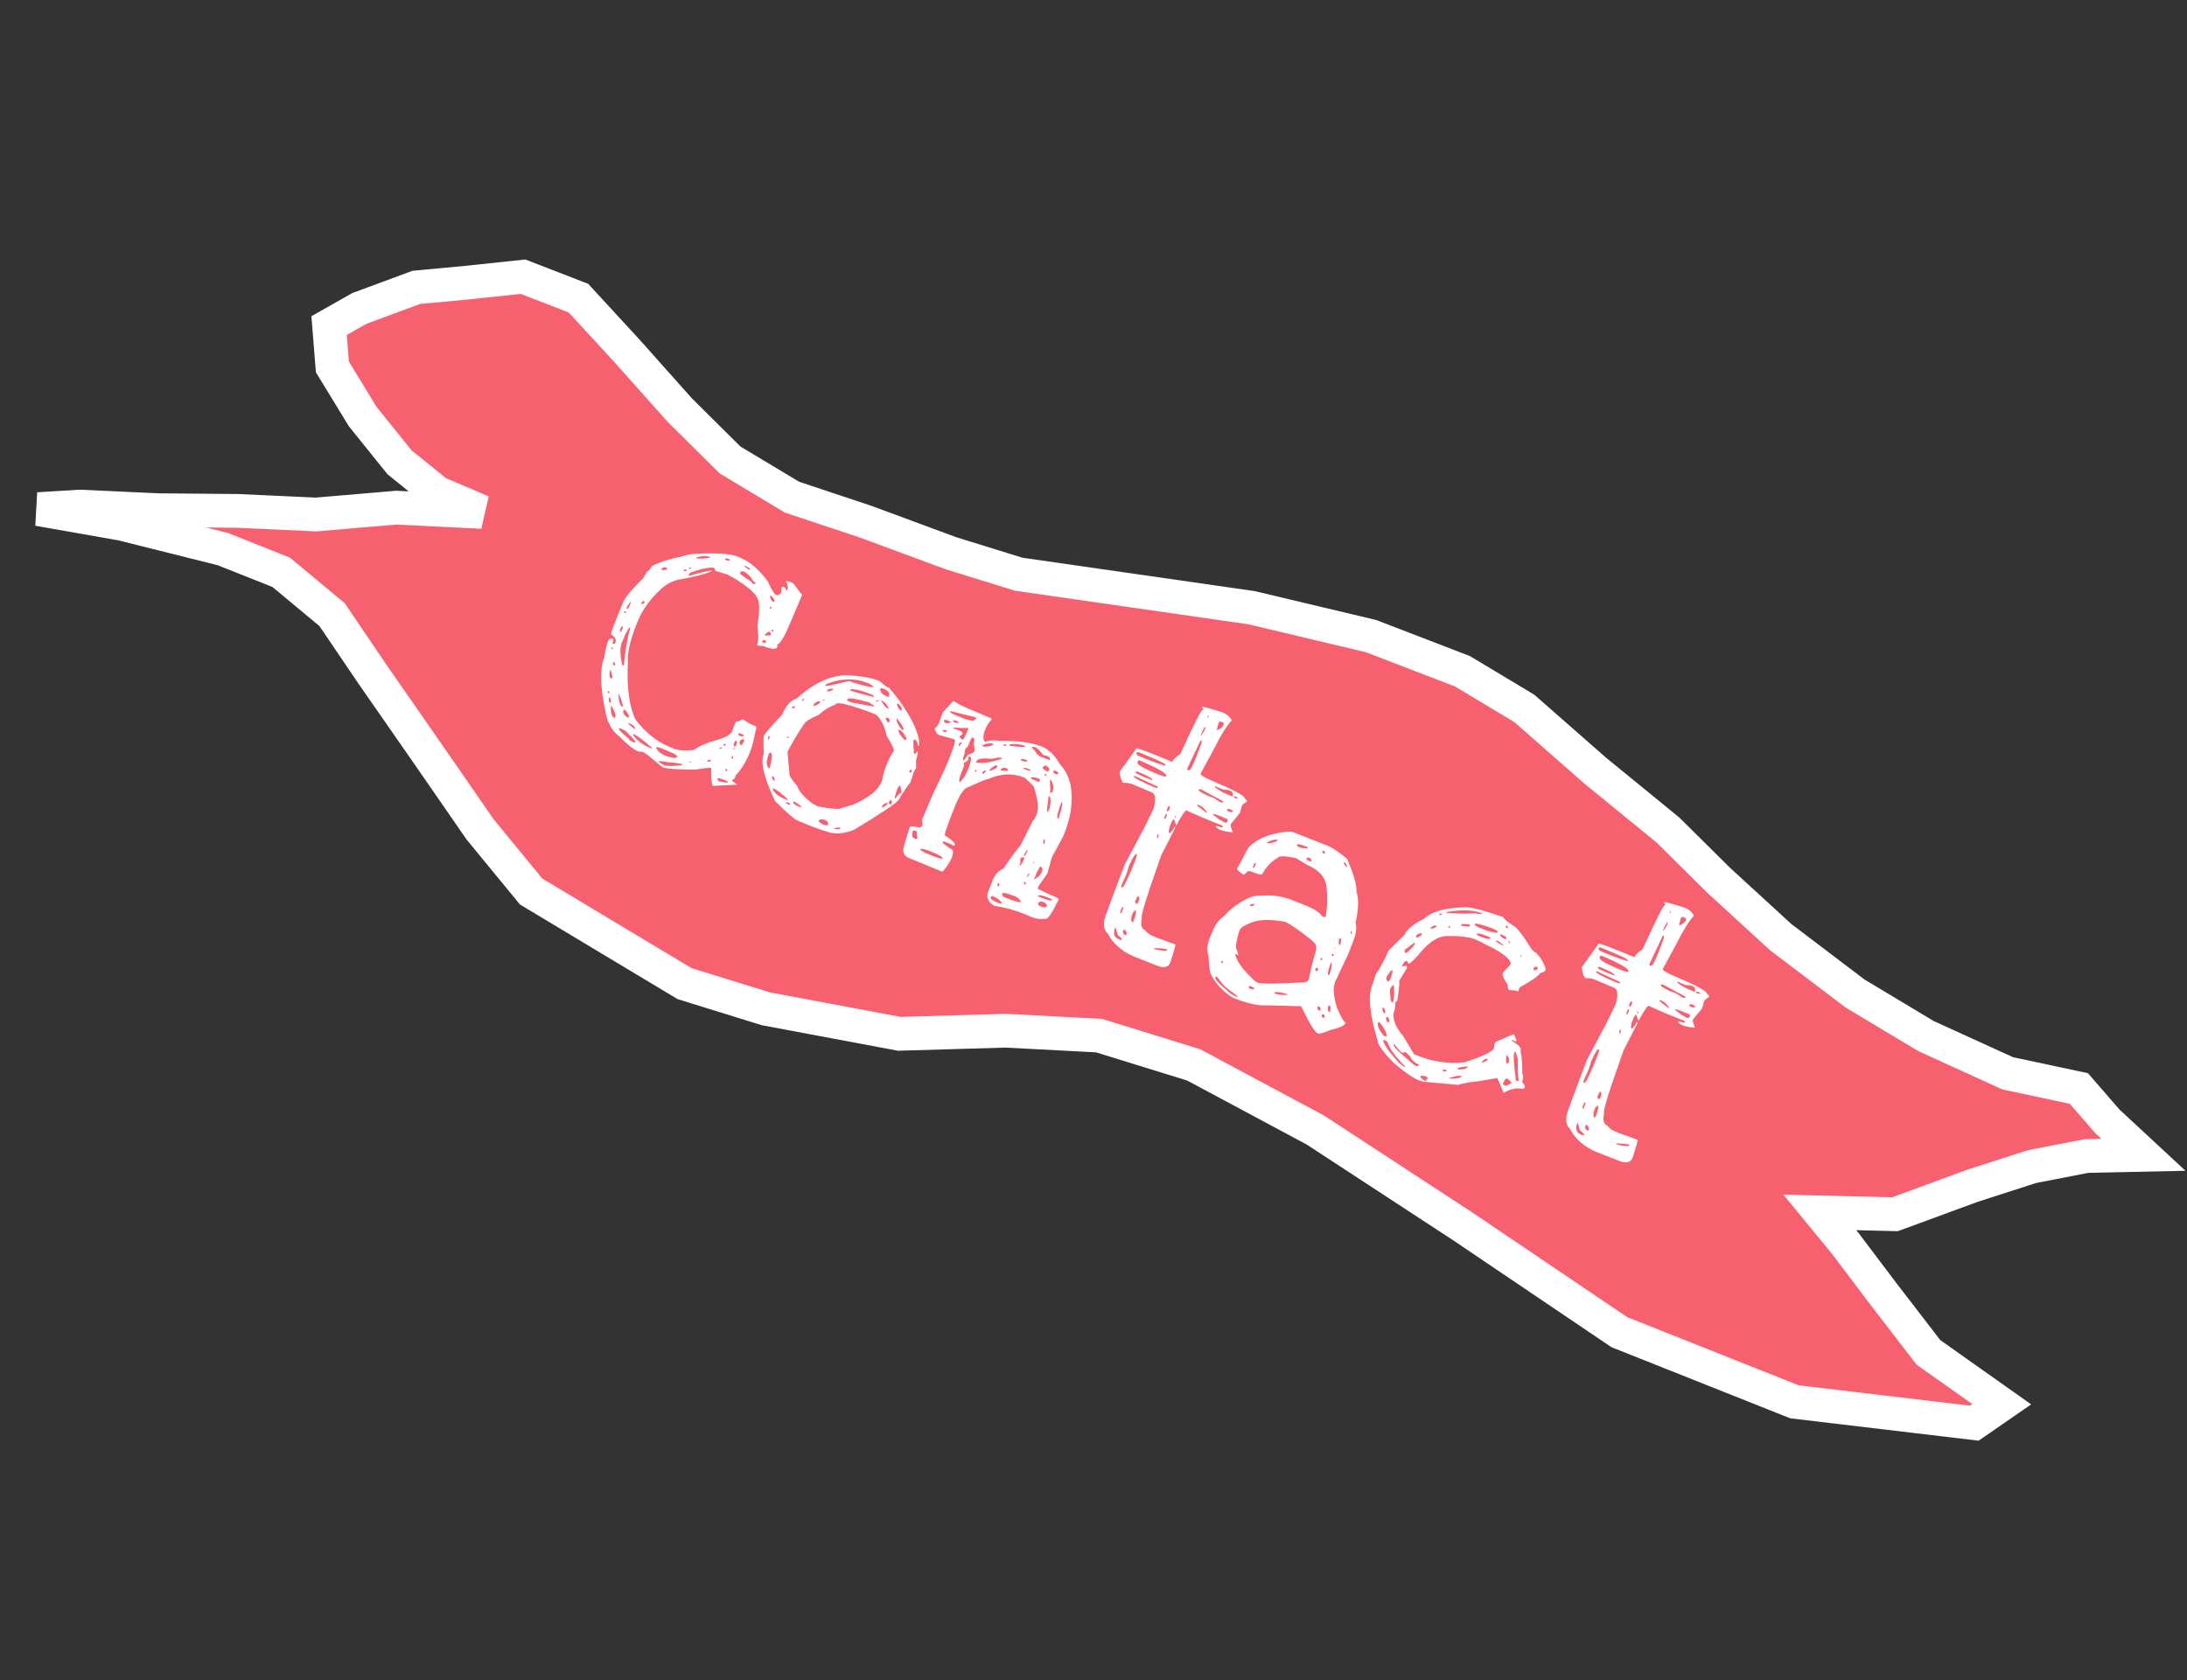 <svg width="324" height="249" viewBox="0 0 324 249" fill="none" xmlns="http://www.w3.org/2000/svg">
<rect x="0" y="0" width="324" height="249" fill="#333333" stroke="none"/>
<path d="M33.027 81.379L18.033 77.626L5.662 75.448L11.835 75.071L23.409 75.605L35.241 75.71L46.816 76.244L58.725 75.229L71.431 75.859L64.796 73.042L59.19 68.51L53.74 61.739L49.241 54.372L48.754 48.248L53.256 45.703L61.668 42.588L69.231 41.88L77.487 41.005L85.691 44.18L92.891 52.002L100.707 60.776L108.164 68.169L117.344 73.681L128.249 77.311L140.902 81.992L150.932 85.098L162.429 86.751L185.423 90.058L203.117 94.266L216.645 99.472L225.826 104.983L236.342 114.213L247.117 123.014L254.573 130.407L263.778 138.849L274.81 147.222L285.302 153.521L297.441 159.059L307.985 161.307L312.202 166.171L317.55 171.132L309.114 171.315L301.037 172.881L292.188 175.733L280.74 179.941L269.603 179.67L273.382 184.272L279.013 191.734L285.697 200.413L296.549 208.094L292.484 210.903L279.161 209.319L265.838 207.736L254.316 203.151L239.915 197.421L216.642 181.7L194.861 167.457L176.86 157.816L162.817 153.468L148.98 152.742L133.238 153.205L113.46 149.496L101.423 145.769L88.746 138.158L78.691 132.121L71.132 122.917L62.854 110.949L55.193 99.935L49.203 91.09L41.668 84.817L33.027 81.379Z" fill="#F7606F" stroke="white" stroke-width="5"/>
<path d="M109.32 82.492L109.709 82.657C111.119 83.253 112.461 84.414 113.733 86.139C114.301 87.363 114.686 88.018 114.888 88.103L115.147 88.213C115.438 88.166 115.62 88.056 115.693 87.884L115.729 87.797L115.787 87.058C115.836 86.943 115.967 86.914 116.181 86.97C116.329 87.101 116.439 87.283 116.51 87.516L116.596 87.553L116.651 87.423C116.785 87.107 116.715 86.67 116.441 86.113C116.593 86.076 116.913 86.16 117.403 86.367C117.518 86.416 117.914 86.923 118.592 87.888C118.793 87.973 118.851 88.116 118.766 88.318L117.051 92.376C116.247 94.276 115.641 95.309 115.232 95.475L115.134 95.586L115.19 95.814L115.172 95.857C114.989 96.289 114.265 96.237 112.998 95.701C112.65 95.724 112.432 95.716 112.346 95.68L112.173 95.607C112.368 95.147 112.384 94.186 112.221 92.726C112.534 90.62 112.548 89.302 112.263 88.775C112.033 88.033 110.927 87.039 108.943 85.793L107.745 85.135L105.988 84.595L105.814 84.165C105.272 84.004 104.089 84.233 102.266 84.854L102.034 85.163L101.997 85.249L102.17 85.322C103.764 84.842 104.874 84.582 105.502 84.542L105.465 84.629C104.458 85.085 102.784 85.514 100.443 85.915C99.423 86.162 98.498 86.704 97.669 87.541C96.256 88.878 95.215 90.338 94.545 91.921C93.389 94.655 92.881 96.781 93.02 98.299C92.845 101.923 93.226 104.713 94.163 106.67C95.641 108.55 97.243 109.856 98.971 110.586L99.661 110.878C100.525 111.243 101.594 111.322 102.869 111.114C103.495 110.598 104.598 110.115 106.18 109.664C107.487 109.301 108.244 108.874 108.451 108.385L108.506 108.255L108.955 107.071C108.992 106.985 109.231 106.9 109.674 106.815C109.723 106.7 109.837 106.63 110.018 106.604L110.147 106.659L111.11 107.27L111.844 107.58C112.075 107.678 112.105 107.928 111.934 108.331C111.662 109.776 111.386 110.83 111.107 111.492C110.486 112.96 109.788 114.09 109.012 114.882L108.957 115.011L108.873 115.332L108.511 115.586L108.474 115.672C108.45 115.73 108.664 115.905 109.117 116.198L109.081 116.285L105.647 116.462L105.561 116.425C105.356 115.626 105.294 114.769 105.376 113.853L105.351 113.792C104.916 113.778 104.116 113.864 102.951 114.05C100.276 114.038 98.679 113.923 98.161 113.704L95.899 111.832L95.418 111.527L95.158 111.417L94.524 111.352C93.862 111.073 92.925 110.32 91.713 109.095C90.654 108.308 89.981 107.091 89.694 105.443C88.908 101.684 88.85 99.013 89.519 97.43C89.698 96.284 89.903 95.438 90.135 94.891C90.285 94.615 90.533 94.55 90.878 94.696L90.8 95.121L90.709 95.337L90.882 95.41L91.109 95.354L91.182 95.181C91.341 94.807 91.119 94.408 90.518 93.984C90.431 93.948 91.037 92.355 92.335 89.205C92.627 88.514 93.557 87.398 95.125 85.855C95.182 85.879 95.431 85.493 95.87 84.694C95.997 84.714 96.252 84.432 96.635 83.847C97.912 83.234 99.361 82.777 100.98 82.478C101.746 82.191 102.794 82.04 104.123 82.025C106.696 81.96 108.428 82.115 109.32 82.492ZM107.451 82.822L107.396 82.951L107.482 82.988C107.869 83.117 108.092 83.11 108.153 82.966L108.042 82.868L107.999 82.85C107.711 82.728 107.528 82.719 107.451 82.822ZM110.373 83.854L110.33 83.835L110.275 83.965L110.912 84.386L110.998 84.423L111.139 84.33C111.175 84.243 110.92 84.085 110.373 83.854ZM103.154 82.633L103.117 82.72L103.16 82.738C103.698 82.83 104.375 82.794 105.191 82.63L105.209 82.586L105.141 82.507L105.098 82.489C104.416 82.336 103.768 82.384 103.154 82.633ZM109.622 84.91C109.573 85.025 110.125 85.445 111.277 86.17L111.42 86.433L111.722 86.561L111.925 86.443L111.961 86.357C111.674 86.235 111.432 85.964 111.237 85.542C110.788 85.081 110.448 84.801 110.218 84.704C109.93 84.582 109.731 84.651 109.622 84.91ZM114.23 88.334L114.101 88.279L114.064 88.365C114.148 88.808 114.291 89.072 114.493 89.157L114.536 89.176L114.763 89.119L114.782 89.076C114.644 88.679 114.46 88.431 114.23 88.334ZM101.974 84.221L102.103 84.276C102.23 84.296 102.347 84.26 102.453 84.17L102.367 84.133C102.252 84.084 102.121 84.114 101.974 84.221ZM101.261 84.582L101.434 84.655L101.662 84.598L101.735 84.425C101.504 84.328 101.347 84.38 101.261 84.582ZM114.182 89.891L114.041 89.984L114.005 90.071L114.098 90.212L114.343 90.112L114.226 89.91L114.182 89.891ZM97.93 84.395C98.276 84.541 98.575 84.515 98.829 84.317L98.883 84.187L98.711 84.114C98.423 83.992 98.163 84.086 97.93 84.395ZM114.464 93.318L114.341 93.368L114.286 93.498L114.398 93.596L114.582 93.521L114.593 93.373L114.464 93.318ZM113.335 94.062L113.299 94.149C113.849 94.212 114.154 94.171 114.215 94.027C114.206 93.888 114.171 93.771 114.109 93.677L113.936 93.604C113.608 93.737 113.408 93.89 113.335 94.062ZM113.216 94.826L112.97 94.926L112.879 95.142L113.051 95.215C113.224 95.288 113.37 95.265 113.488 95.145L113.506 95.102L113.475 94.936L113.216 94.826ZM95.013 89.37L94.976 89.457L95.106 89.511L95.395 89.43L95.523 89.128L95.35 89.055C95.198 89.092 95.086 89.198 95.013 89.37ZM93.492 89.236L93.406 89.2L92.959 89.774L92.795 90.163L92.881 90.199C92.996 90.248 93.115 90.129 93.236 89.841L93.492 89.236ZM92.699 90.631L92.526 90.558L92.435 90.774L92.607 90.847L92.73 90.797L92.699 90.631ZM92.404 94.578L92.076 95.355C91.841 96.07 91.865 97.098 92.146 98.439L92.196 98.561L92.369 98.634L92.46 98.418C92.607 96.547 92.912 94.742 93.375 93.004L93.332 92.986C93.188 92.925 92.879 93.456 92.404 94.578ZM92.186 92.806L92.143 92.788L91.99 93.029L91.826 93.418L91.883 93.645L92.067 93.57L92.176 93.311C92.286 93.052 92.289 92.884 92.186 92.806ZM90.749 95.965L90.62 95.91L90.565 96.04L90.683 96.242L90.726 96.26L90.781 96.131L90.749 95.965ZM91.012 98.112L90.846 98.143C90.773 98.316 90.796 98.462 90.916 98.58L90.959 98.598L91.107 98.61L91.162 98.48L91.012 98.112ZM90.476 99.259L90.433 99.241L90.396 99.327C90.244 100.009 90.268 100.393 90.47 100.478L90.513 100.496C90.628 100.545 90.71 100.512 90.759 100.397L90.476 99.259ZM109.56 108.65L109.412 108.639L109.376 108.725L109.5 109.032L109.587 109.069C109.928 109.145 110.116 109.14 110.153 109.053L110.189 108.967L110.164 108.906L109.56 108.65ZM109.615 109.844L109.542 110.017C109.555 110.226 109.634 110.361 109.778 110.422C109.942 110.355 110.072 110.207 110.17 109.977L110.261 109.761C110.297 109.674 110.258 109.607 110.143 109.558C109.876 109.547 109.7 109.642 109.615 109.844ZM109.085 109.773L108.919 109.804L108.682 110.366L108.782 110.611L108.825 110.63L109.009 110.555L109.137 110.253C109.222 110.051 109.205 109.891 109.085 109.773ZM91.633 102.903L91.615 102.947C91.698 104.034 91.898 104.644 92.214 104.778L92.287 104.605C92.057 103.626 91.839 103.058 91.633 102.903ZM90.153 102.431L90.012 102.524L90.044 102.69L90.13 102.726L90.314 102.651L90.24 102.467L90.153 102.431ZM107.309 110.243L107.186 110.293L107.131 110.422L107.347 110.514L107.531 110.439L107.568 110.353L107.309 110.243ZM108.863 110.9L108.691 110.827L108.618 111L108.747 111.055L108.845 110.943L108.863 110.9ZM90.293 103.304L90.25 103.286L90.231 103.329C90.195 103.415 90.196 103.653 90.235 104.043L90.451 104.134L90.487 104.048C90.573 103.846 90.508 103.598 90.293 103.304ZM106.592 110.856L106.555 110.942L106.598 110.961L106.912 110.941L106.967 110.811L106.881 110.775C106.712 110.771 106.616 110.798 106.592 110.856ZM92.555 105.176L92.389 105.208C92.231 105.582 92.401 105.942 92.899 106.289L92.985 106.325L93.213 106.269C93.116 105.855 92.897 105.491 92.555 105.176ZM108.536 112.034L108.493 112.016L108.365 112.318L108.44 112.503L108.483 112.521L108.629 112.175L108.536 112.034ZM90.632 104.669L90.502 104.614C90.453 105.373 90.558 105.927 90.818 106.274L91.078 106.384L91.205 106.082C91.138 105.68 90.947 105.209 90.632 104.669ZM93.359 107.247L93.1 107.137L93.082 107.18C93.045 107.267 93.379 107.56 94.083 108.062L94.12 107.975C94.073 107.684 93.82 107.441 93.359 107.247ZM104.779 112.736L104.743 112.822C104.944 112.908 105.145 112.874 105.345 112.721L105.364 112.678L105.32 112.66C105.09 112.562 104.91 112.588 104.779 112.736ZM107.586 113.922L107.506 113.991L107.458 114.225L107.692 114.273L107.765 114.1L107.672 113.959L107.586 113.922ZM91.805 107.913L91.664 108.006C91.644 108.133 92.16 108.639 93.21 109.525C93.162 109.64 93.382 109.801 93.871 110.008L94.124 110.013L94.142 109.969C94.162 109.842 93.739 109.358 92.873 108.517C92.823 108.394 92.597 108.247 92.194 108.077L91.805 107.913ZM93.878 108.789L93.816 108.814L93.78 108.9C94.321 109.706 95.139 110.34 96.233 110.802L96.535 110.93L96.658 110.88C95.351 109.717 94.424 109.02 93.878 108.789ZM97.174 110.742C97.361 111.263 97.858 111.693 98.664 112.034C99.65 112.349 100.186 112.406 100.271 112.204L100.308 112.118C100.368 111.974 100.039 111.75 99.319 111.446L98.672 111.172C97.722 110.77 97.223 110.627 97.174 110.742ZM102.225 112.878L102.084 112.971L102.257 113.044L102.38 112.994L102.355 112.933L102.225 112.878ZM107.033 115.47L106.349 115.283L106.276 115.455L106.419 115.719L106.635 115.811C107.374 115.988 107.768 116.018 107.817 115.903L107.853 115.817L107.033 115.47ZM99.038 112.955L97.639 112.771L97.585 112.901L98.221 113.322L98.48 113.432C98.768 113.554 99.621 113.541 101.04 113.395L101.095 113.265L101.052 113.247C100.793 113.137 100.121 113.04 99.038 112.955ZM130.283 100.922L131.346 101.778L131.734 101.943C133.034 103.442 134.152 105.051 135.088 106.77C136.021 108.657 136.353 109.917 136.085 110.551L135.999 110.514C135.939 110.014 135.794 109.715 135.564 109.618L135.521 109.599C135.434 109.563 135.367 109.602 135.318 109.717C135.299 110.083 135.327 110.739 135.402 111.687L135.488 111.723C135.545 111.747 135.678 111.634 135.886 111.383L135.93 111.401C136.004 111.466 135.928 111.926 135.702 112.781L135.726 113.808L135.402 114.333L134.875 115.942C134.369 116.577 133.78 117.448 133.109 118.555C132.762 119.053 130.56 120.531 126.502 122.988C124.888 123.595 123.534 123.667 122.44 123.205C121.384 122.894 120.223 122.471 118.956 121.936L118.136 121.589C117.647 121.382 116.542 120.423 114.823 118.712C113.189 115.274 112.634 112.935 113.157 111.698C113.112 110.762 113.099 109.909 113.12 109.137C113.278 108.763 114.19 107.69 115.855 105.917C116.415 104.593 117.121 103.806 117.973 103.555C120.555 101.22 123.065 100.059 125.502 100.071C127.596 100.176 129.189 100.46 130.283 100.922ZM116.78 111.194L116.671 111.453C116.745 112.4 116.838 113.423 116.95 114.523C116.829 114.81 117.205 115.445 118.08 116.425C118.343 117.249 119.106 118.131 120.37 119.073L121.111 119.488C122.487 119.764 123.552 119.892 124.307 119.872L126.409 119.234C128.751 118.188 130.143 117.063 130.584 115.859L130.749 115.47C130.771 114.937 131.001 114.152 131.439 113.116C131.779 112.31 132.105 111.701 132.414 111.289C132.5 111.087 132.151 110.346 131.369 109.066C131.05 107.574 130.514 106.516 129.76 105.892L129.242 105.673C125.813 104.393 124.014 103.954 123.843 104.357C122.778 104.789 121.95 105.304 121.358 105.902C120.023 106.492 119.289 106.944 119.155 107.261C118.397 108.332 117.605 109.643 116.78 111.194ZM122.536 101.311L122.315 101.472L122.242 101.645C122.415 101.718 123.548 101.484 125.642 100.945L126.042 100.961L126.283 101.114C128.297 101.728 129.34 101.948 129.413 101.776L129.431 101.732L128.795 101.311C126.838 100.483 124.751 100.483 122.536 101.311ZM125.52 103.641L125.502 103.685L125.533 103.851L126.138 104.106L129.495 104.711L129.532 104.625L128.784 104.105C126.73 103.508 125.642 103.354 125.52 103.641ZM114.197 111.526L113.969 111.583L113.841 111.885C113.485 112.888 113.527 113.551 113.968 113.873L114.03 113.848L114.048 113.804C114.406 112.395 114.456 111.636 114.197 111.526ZM126.054 102.137L125.963 102.353C128.318 103.043 129.513 103.345 129.55 103.258L129.259 102.983L129.216 102.965C127.834 102.38 126.78 102.105 126.054 102.137ZM130.418 102.048C130.391 102.511 130.623 102.847 131.112 103.054L131.526 103.279L131.63 103.273L131.721 103.057C131.855 102.74 131.632 102.425 131.052 102.112C130.666 101.983 130.454 101.961 130.418 102.048ZM114.857 116.946L114.555 116.818L114.482 116.991C114.698 117.523 115.295 117.996 116.274 118.41L116.749 118.611C116.69 118.348 116.06 117.793 114.857 116.946ZM121.306 121.555L121.269 121.641C121.233 121.728 121.418 121.891 121.826 122.131C122.315 122.338 122.59 122.369 122.651 122.225L122.687 122.139C122.707 122.012 122.655 121.854 122.531 121.666L122.143 121.502C121.826 121.368 121.547 121.385 121.306 121.555ZM132.977 116.82C132.641 117.695 132.518 118.186 132.609 118.292L132.695 118.329C132.829 118.012 133.105 117.722 133.522 117.457L133.577 117.327L133.376 116.479L133.289 116.443C133.232 116.418 133.128 116.544 132.977 116.82ZM133.267 108.189L133.094 108.116C133.109 108.563 133.392 109.056 133.945 109.595L134.118 109.668L134.302 109.593L134.32 109.55C134.05 108.825 133.699 108.371 133.267 108.189ZM132.883 106.449L132.846 106.535C132.787 106.917 133.038 107.447 133.599 108.126L133.729 108.18L133.87 108.087L133.888 108.044C133.829 107.782 133.494 107.25 132.883 106.449ZM130.636 103.819L130.531 103.826C130.895 104.489 131.236 104.887 131.553 105.021L131.632 104.953L131.651 104.91C131.348 104.341 131.01 103.977 130.636 103.819ZM117.556 118.748L117.501 118.878C117.428 119.05 117.795 119.307 118.601 119.648L118.662 119.623L118.698 119.537C118.397 119.206 118.016 118.943 117.556 118.748ZM133.038 104.275L132.854 104.35C133 104.887 133.232 105.222 133.548 105.356C133.682 105.039 133.541 104.691 133.125 104.312L133.038 104.275ZM120.624 104.269L120.496 104.571L120.625 104.626C121.146 104.438 121.448 104.244 121.533 104.043L121.552 103.999L121.336 103.908C121.114 103.95 120.877 104.07 120.624 104.269ZM131.221 106.408C131.272 106.769 131.413 106.998 131.643 107.095L131.723 107.027L131.759 106.941C131.869 106.681 131.808 106.503 131.578 106.406C131.364 106.35 131.245 106.35 131.221 106.408ZM130.609 119.533L130.59 119.576C130.821 119.674 131.119 119.529 131.487 119.141L131.523 119.055L131.394 119C131.221 118.927 130.959 119.105 130.609 119.533ZM122.479 102.407C122.739 102.516 123.056 102.447 123.432 102.199L123.487 102.07C122.937 102.007 122.601 102.119 122.479 102.407ZM131.628 119.048L131.844 119.139L131.962 119.342C132.185 118.894 132.198 118.662 132.001 118.646L131.915 118.61L132 118.289L131.628 119.048ZM123.51 122.843L123.553 122.861C124.144 122.907 124.464 122.873 124.512 122.758L124.463 122.635C123.999 122.608 123.681 122.678 123.51 122.843ZM114.589 115.051L114.38 115.065L114.344 115.151L114.543 115.642L114.716 115.715C114.801 115.514 114.759 115.293 114.589 115.051ZM116.394 118.969L116.375 119.013L116.937 119.25L117.06 119.2L117.028 119.034L116.942 118.997C116.654 118.876 116.471 118.866 116.394 118.969ZM134.964 114.046L134.78 114.121L134.707 114.294L134.763 114.521L135.009 114.421L135.082 114.249L135.007 114.064L134.964 114.046ZM117.285 104.944C117.429 105.005 117.601 104.959 117.801 104.806L117.838 104.719C117.579 104.61 117.394 104.685 117.285 104.944ZM113.975 109.041L113.834 109.134C113.753 109.405 113.742 109.553 113.799 109.577L113.904 109.57L113.995 109.355L114.018 109.059L113.975 109.041ZM129.719 103.941L129.701 103.984L130.279 103.821L130.211 103.741C129.85 103.792 129.686 103.859 129.719 103.941ZM118.769 103.841L118.812 103.859C118.939 103.879 119.046 103.788 119.131 103.587L119.044 103.55C118.934 103.571 118.842 103.668 118.769 103.841ZM116.838 109.131L116.592 109.231L116.555 109.317L116.685 109.372L116.826 109.279L116.881 109.15L116.838 109.131ZM122.141 103.689L121.968 103.616L121.895 103.788L121.982 103.825L122.105 103.775L122.141 103.689ZM141.168 103.946L141.291 103.896C141.904 104.291 142.57 104.641 143.29 104.945L146.83 106.442L146.905 106.626C146.513 107.071 146.257 107.437 146.135 107.725L145.825 108.459C145.599 109.314 145.659 109.814 146.004 109.96C146.311 109.717 147.014 109.658 148.115 109.784C150.872 109.762 152.985 110.061 154.453 110.682C155.431 111.096 156.299 111.971 157.057 113.309C157.758 113.979 158.278 114.996 158.617 116.361C159.006 118.731 158.665 121.182 157.594 123.715L157.448 124.06L155.832 127.041L155.185 129.414L153.895 131.261L153.859 131.347L153.713 131.693L155.317 132.473L156.051 132.783C156.54 132.99 156.81 133.155 156.86 133.277C155.856 135.33 155.196 136.289 154.88 136.155C154.158 136.258 153.466 136.169 152.804 135.889L151.898 135.505C150.516 134.921 148.983 134.494 147.3 134.223C146.353 133.653 146.062 132.937 146.427 132.073L147.041 130.501C147.443 129.551 147.979 128.963 148.651 128.739C149.507 127.438 150.35 126.285 151.182 125.279L153.066 121.546C153.152 121.583 153.329 121.284 153.597 120.651C153.926 119.874 153.775 118.504 153.146 116.542C152.366 115.737 151.905 115.304 151.761 115.244C150.091 114.538 148.296 114.61 146.376 115.461C146.261 115.412 145.258 115.819 143.366 116.682C142.829 116.828 142.22 117.708 141.539 119.319C140.367 122.251 139.854 123.747 139.998 123.808C141.064 124.496 141.548 124.955 141.451 125.186L141.378 125.358L140.446 124.914L139.737 124.665L139.664 124.837C139.615 124.953 140.101 125.328 141.122 125.963C141.239 126.249 141.199 126.623 141.005 127.084L140.968 127.17C140.676 127.861 140.222 128.534 139.606 129.189L134.579 127.115C134.09 126.908 133.833 126.512 133.81 125.925C133.926 125.329 134.247 124.21 134.772 122.566C134.833 122.422 135.331 122.446 136.268 122.638L136.612 122.427L136.63 122.384C136.703 122.211 136.691 121.918 136.595 121.504L137.161 120.166L138.201 117.705L140.053 113.806C141.197 111.1 141.654 109.698 141.423 109.601L141.207 109.51L139.069 108.911C138.867 108.826 138.667 108.538 138.467 108.046L138.54 107.873C138.782 107.704 138.957 107.49 139.067 107.231L139.656 105.597L141.168 103.946ZM144.595 106.311L140.818 105.376L140.781 105.462C140.745 105.548 140.936 105.697 141.356 105.908C143.227 106.699 144.217 106.965 144.327 106.706L144.609 106.52L144.645 106.434L144.559 106.397L144.595 106.311ZM152.84 110.764L152.822 110.807C153.024 110.892 153.296 111.211 153.639 111.763L154.06 112.093L155.459 112.634L155.539 112.566L155.557 112.523C155.602 112.338 155.48 112.185 155.192 112.063L155.019 111.99L154.551 111.894C154.076 111.252 153.695 110.87 153.407 110.748C153.148 110.639 152.959 110.644 152.84 110.764ZM149.576 110.3L149.558 110.343L149.589 110.509C151.088 110.735 151.874 110.762 151.947 110.59L151.861 110.553C151.228 110.285 150.466 110.201 149.576 110.3ZM141.225 106.82L141.3 107.004L141.386 107.041C141.772 107.17 141.996 107.163 142.057 107.019L141.859 106.885C141.485 106.726 141.274 106.705 141.225 106.82ZM141.248 107.848L141.212 107.934L142.051 108.238L142.18 108.293C142.468 108.414 142.61 108.559 142.607 108.727L142.552 108.857C142.347 108.94 142.215 109.054 142.154 109.197C142.249 109.373 142.397 109.504 142.599 109.589C142.685 109.626 142.753 109.586 142.801 109.471L143.447 108.065L143.458 107.917L143.329 107.862C143.108 107.904 142.435 107.891 141.31 107.823L141.248 107.848ZM148.616 110.403L148.641 110.464L148.623 110.507C148.919 110.531 149.079 110.513 149.103 110.456L149.139 110.369L149.053 110.333C148.798 110.293 148.653 110.316 148.616 110.403ZM139.877 106.759L139.858 106.802C139.822 106.888 139.863 106.991 139.983 107.109C140.213 107.207 140.527 107.187 140.924 107.049L140.943 107.006L140.252 106.714C140.038 106.658 139.913 106.673 139.877 106.759ZM154.48 113.747C154.431 113.862 154.654 114.058 155.148 114.334C155.299 114.297 155.406 114.206 155.466 114.062C155.527 113.918 155.346 113.706 154.922 113.425C154.7 113.467 154.553 113.574 154.48 113.747ZM145.613 110.405L145.54 110.578C145.943 110.748 146.484 110.672 147.163 110.348L147.182 110.305L147.157 110.244L147.114 110.226C146.768 110.08 146.268 110.139 145.613 110.405ZM156.23 114.181L156.028 114.299C156.024 114.468 156.109 114.588 156.282 114.661L156.498 114.753L156.787 114.671L156.805 114.628C156.825 114.501 156.705 114.382 156.446 114.273L156.23 114.181ZM151.255 112.587L151.219 112.673L151.435 112.765C151.891 112.89 152.143 112.895 152.192 112.779L152.228 112.693L151.926 112.565C151.54 112.436 151.316 112.443 151.255 112.587ZM144.266 109.378L144.05 109.287L143.854 109.509L143.526 110.286C143.379 110.632 143.225 110.838 143.061 110.904L142.97 111.12L142.887 111.797L142.741 112.143C142.643 112.373 142.648 112.562 142.756 112.709C142.785 112.721 143.011 112.427 143.435 111.826C143.971 111.679 144.276 111.52 144.349 111.347C144.41 111.203 144.386 110.82 144.276 110.196C144.384 109.699 144.381 109.427 144.266 109.378ZM139.656 108.243L139.62 108.33L140.051 108.512L140.297 108.413L140.315 108.369L140.136 108.192C139.841 108.169 139.681 108.186 139.656 108.243ZM155.058 114.907L154.854 114.668L154.731 114.718L154.713 114.761L154.874 114.982L154.917 115L155.058 114.907ZM151.606 113.804L151.656 113.927L151.699 113.945C152.332 114.213 152.673 114.289 152.722 114.174L152.413 113.942C151.899 113.792 151.63 113.747 151.606 113.804ZM144.634 112.841L144.579 112.971C145.364 113.201 146.662 113.02 148.472 112.429L148.491 112.385L148.232 112.276C148.116 112.227 147.686 112.283 146.94 112.442C145.573 112.305 144.804 112.438 144.634 112.841ZM155.664 115.52L155.621 115.502L155.567 115.631C155.53 115.717 155.547 116.2 155.617 117.077C155.519 117.308 155.528 117.447 155.643 117.496L155.889 117.396L155.962 117.223C156.157 116.763 156.058 116.195 155.664 115.52ZM142.018 110.361L142.049 110.527L142.136 110.564L142.503 110.057L142.373 110.003C142.287 109.966 142.168 110.086 142.018 110.361ZM152.77 115.263L152.716 115.393L153.795 115.849L154.022 115.793L154.095 115.62L153.934 115.399L153.718 115.308C153.135 115.163 152.819 115.148 152.77 115.263ZM148.204 114.147C148.886 114.3 149.269 114.275 149.355 114.074L149.262 113.933L149.132 113.878C148.7 113.695 148.391 113.785 148.204 114.147ZM146.603 114.081L146.567 114.167L146.696 114.222C147.315 114.043 147.679 113.823 147.789 113.564L147.702 113.528L147.739 113.442C147.509 113.344 147.13 113.557 146.603 114.081ZM143.461 112.244L143.438 112.539C143.341 112.77 143.114 112.945 142.758 113.066C142.841 113.271 142.852 113.445 142.791 113.589C142.182 115.028 141.979 115.79 142.18 115.876L142.224 115.894C142.673 115.473 143.074 114.845 143.427 114.011C143.848 112.933 143.956 112.317 143.75 112.162L143.664 112.126C143.577 112.089 143.51 112.129 143.461 112.244ZM155.399 117.952L155.345 118.082C155.143 119.523 155.072 120.291 155.134 120.385L155.349 120.119L155.513 119.731C155.725 118.667 155.687 118.074 155.399 117.952ZM157.306 118.86L157.263 118.842C156.675 120.392 156.497 121.215 156.727 121.313L156.813 121.349C157.314 119.763 157.479 118.933 157.306 118.86ZM145.957 114.164L145.552 114.4L145.516 114.487L145.522 114.591L145.738 114.682L146.087 114.219L145.957 114.164ZM144.566 114.085L144.443 114.135L144.475 114.301L144.647 114.374L144.702 114.244L144.652 114.122L144.566 114.085ZM154.631 124.345L154.613 124.388L154.523 124.961L154.739 125.052C154.868 124.666 154.832 124.43 154.631 124.345ZM151.676 126.76L151.701 126.822L151.744 126.84C151.83 126.876 151.934 126.751 152.056 126.463L152.275 125.945C152.16 125.896 151.96 126.168 151.676 126.76ZM151.125 127.341C151.212 127.616 151.183 127.926 151.037 128.271L151.123 128.308L151.472 127.844L151.782 127.111C151.466 126.977 151.247 127.054 151.125 127.341ZM153.189 127.756L153.102 127.72L153.011 127.935L153.098 127.972L153.189 127.756ZM154.091 128.392L153.639 129.219L153.183 130.298L153.226 130.316C153.795 130.014 154.165 129.661 154.335 129.258L154.353 129.215C154.524 128.812 154.436 128.538 154.091 128.392ZM152.128 129.903L152.092 129.99L152.135 130.008L152.509 129.606L152.545 129.52L152.459 129.483C152.372 129.447 152.262 129.587 152.128 129.903ZM135.39 123.03L135.23 123.167L135.212 123.21C135.051 123.752 135.128 124.09 135.445 124.224L135.704 124.334L135.888 124.259L135.925 124.173C135.8 123.746 135.779 123.433 135.865 123.231L135.39 123.03ZM151.929 130.735L151.757 130.662L151.684 130.835L151.783 131.081L151.949 131.049L151.986 130.963L151.929 130.735ZM153.841 132.714L153.786 132.843C155.082 133.391 155.772 133.564 155.857 133.362L155.893 133.276L155.289 133.021C154.385 132.672 153.902 132.57 153.841 132.714ZM136.345 125.826C136.284 125.97 136.628 126.2 137.377 126.517C138.816 127.125 139.566 127.357 139.627 127.213C139.7 127.041 139.247 126.748 138.268 126.334C137.174 125.871 136.533 125.702 136.345 125.826ZM147.991 130.902L147.861 130.847L147.752 131.107L147.827 131.291L147.956 131.346L148.054 131.234L148.072 131.191L147.991 130.902ZM153.846 133.785L153.792 133.914C153.788 134.083 153.887 134.209 154.089 134.294C154.549 134.489 154.865 134.504 155.037 134.339L155.092 134.209C155.107 134.012 154.985 133.859 154.726 133.75L154.51 133.658C154.223 133.537 154.001 133.579 153.846 133.785ZM148.466 132.426C148.455 132.693 148.551 132.869 148.752 132.954C150.319 133.583 151.138 133.81 151.211 133.638C151.119 133.293 150.814 133.012 150.296 132.793C149.161 132.347 148.551 132.225 148.466 132.426ZM147.04 132.79L146.794 132.89L146.758 132.976C146.673 133.178 147.019 133.443 147.796 133.771L148.012 133.863L148.394 133.922L148.412 133.879C148.246 133.47 147.846 133.131 147.213 132.863L147.04 132.79ZM181.141 105.577C181.774 105.845 182.219 106.236 182.476 106.752C181.741 107.527 180.896 108.884 179.942 110.821L177.874 114.629C177.789 114.83 178.322 115.174 179.473 115.661C182.869 117.097 184.501 117.973 184.367 118.29C184.511 118.351 184.647 118.51 184.775 118.768C184.329 119.02 184.07 119.233 183.997 119.406L183.942 119.535L183.707 120.454L182.342 122.116C182.257 122.317 182.351 122.697 182.625 123.253L182.588 123.34C181.8 123.278 181.19 123.156 180.758 122.973C180.31 122.75 180.11 122.58 180.159 122.465L180.195 122.379L180.602 122.5L180.904 122.628L181.15 122.528L181.187 122.442L181.032 122.326L178.121 121.146L175.765 120.099C175.621 120.038 175.122 120.777 174.268 122.316L174.225 122.297L173.912 121.351L173.582 121.771L173.472 122.03C173.16 122.848 173.079 123.323 173.227 123.453C173.342 123.502 173.552 123.286 173.858 122.804L173.986 122.502L174.115 122.557L174.103 122.704L172.049 126.721C169.876 132.826 168.918 135.932 169.177 136.042C168.932 137.024 169.097 137.637 169.673 137.88C169.904 138.215 170.25 138.48 170.711 138.675L171.488 139.004L174.133 139.969C174.191 139.993 173.969 140.799 173.468 142.385C173.331 142.87 173.09 143.158 172.746 143.25C172.418 143.383 171.967 143.328 171.391 143.085L168.03 141.766C166.217 140.999 164.904 139.85 164.092 138.32C163.408 137.691 163.37 136.657 163.978 135.218C164.249 134.417 165.122 132.071 166.597 128.182L169.597 122.53L170.804 120.037L170.95 119.692C171.259 118.397 171.169 117.647 170.68 117.44L169.385 116.893L167.874 116.254C167.442 116.071 166.967 115.989 166.451 116.008C166.175 115.858 165.979 115.317 165.864 114.386L168.352 110.909C168.401 110.794 170.172 111.458 173.667 112.901C173.826 112.527 174.228 112.138 174.874 111.732C176.888 107.291 177.995 105.112 178.197 105.198L178.251 105.068C178.276 105.011 178.216 104.951 178.072 104.89L178.127 104.761C178.163 104.675 179.168 104.947 181.141 105.577ZM179.007 106.049L178.964 106.031L178.854 106.29L178.984 106.345L179.057 106.172L179.007 106.049ZM180.827 106.92L180.581 107.02L180.545 107.106L180.255 108.154L180.341 108.191C180.832 107.991 181.133 107.762 181.242 107.503L181.315 107.33L181.259 107.103L180.827 106.92ZM178.597 107.861L178.523 107.677C178.343 107.94 178.156 108.302 177.962 108.763L177.889 108.935L177.975 108.972L178.415 108.293L178.597 107.861ZM177.96 109.729L177.874 109.692L175.894 113.894L175.876 113.937L175.951 114.121L176.037 114.158C176.239 114.243 176.492 113.926 176.796 113.206L177.216 112.213L178.024 110.061C178.039 109.864 178.018 109.753 177.96 109.729ZM168.392 111.536C168.307 111.738 168.394 111.893 168.653 112.003L169.3 112.277C170.481 112.776 171.599 113.18 172.655 113.491L172.691 113.405C172.752 113.261 172.077 112.891 170.667 112.295L168.854 111.528C168.595 111.418 168.441 111.421 168.392 111.536ZM181.936 117.058L181.283 117.037L180.765 116.818L180.031 116.508L179.976 116.637C180.537 117.078 181.047 117.395 181.507 117.59L182.5 118.01C182.558 118.034 182.605 118.003 182.642 117.917C182.718 117.576 182.627 117.351 182.367 117.241L181.936 117.058ZM182.962 118.001L182.796 118.033L182.76 118.119L182.871 118.217C183.159 118.339 183.341 118.348 183.419 118.245L183.437 118.202L182.962 118.001ZM168.736 112.649L168.613 112.699L168.504 112.958C168.382 113.245 169.285 113.797 171.214 114.612C172.192 115.026 172.712 115.161 172.773 115.017C172.919 114.672 171.732 113.949 169.211 112.85L168.736 112.649ZM177.768 116.925L177.584 117L177.566 117.043C177.505 117.187 177.986 117.492 179.01 117.959L179.763 118.226L180.683 118.819L180.855 118.892C181.057 118.977 181.194 118.933 181.267 118.761L181.224 118.742L178.07 117.053L177.768 116.925ZM182.029 119.846L181.784 119.946L181.765 119.989L181.883 120.192L182.099 120.283C182.358 120.392 182.553 120.373 182.684 120.225L182.591 120.084L182.029 119.846ZM168.486 114.324L168.258 114.381C168.21 114.496 168.257 114.584 168.401 114.645L169.462 115.144L170.646 115.594L170.708 115.569L170.744 115.483C170.447 115.221 169.824 114.89 168.874 114.488L168.486 114.324ZM171.507 116.568L168.021 114.942L167.984 115.028C167.899 115.23 168.95 115.793 171.138 116.718L171.52 116.777L171.538 116.734L171.507 116.568ZM177.626 119.308L177.41 119.217L177.355 119.346C177.36 119.416 177.803 119.773 178.684 120.417L178.77 120.453L178.807 120.367C178.48 119.856 178.086 119.503 177.626 119.308ZM179.645 120.67C180.313 121.258 180.949 121.68 181.553 121.935L181.799 121.835L181.909 121.576L181.834 121.392L180.884 120.991C180.107 120.662 179.694 120.555 179.645 120.67ZM172.987 119.688L172.841 120.033L172.916 120.217C173.043 120.237 173.143 120.161 173.216 119.988L173.289 119.815L173.331 119.477L173.287 119.458C173.16 119.439 173.06 119.515 172.987 119.688ZM174.256 121.14L174.113 120.876L174.058 121.006L174.158 121.251L174.201 121.27L174.256 121.14ZM172.838 120.642L172.751 120.606L172.617 120.804L172.526 121.019L172.459 121.297L172.632 121.37L172.796 120.981L172.888 120.765L172.838 120.642ZM171.665 123.658L171.535 123.603L171.389 123.949L171.446 124.176L171.532 124.213L171.605 124.04L171.665 123.658ZM167.274 128.265L166.893 129.529L166.211 131.022L166.071 131.472L166.201 131.527C166.373 131.6 166.746 130.96 167.318 129.607L167.737 128.614C168.297 127.29 168.52 126.603 168.404 126.555C168.203 126.47 167.826 127.04 167.274 128.265ZM168.639 132.862L168.552 132.826L168.381 133.11L168.235 133.455C168.15 133.657 168.159 133.796 168.262 133.874L168.348 133.91C168.476 133.93 168.576 133.854 168.649 133.681C168.815 133.208 168.811 132.935 168.639 132.862ZM168.199 134.865L167.826 135.267C167.546 135.929 167.513 136.407 167.728 136.702L167.887 136.565L168.052 136.177C168.327 135.445 168.376 135.008 168.199 134.865ZM166.388 134.455L166.258 134.401L165.984 135.048L165.961 135.344L166.004 135.362L166.127 135.312L166.437 134.578L166.388 134.455ZM166.49 137.705L166.471 137.748L166.362 138.007C166.342 138.134 166.394 138.292 166.518 138.48L166.82 138.608L166.857 138.522C166.991 138.205 166.868 137.933 166.49 137.705ZM170.917 140.594L171.09 140.667C172.228 140.945 172.839 140.983 172.925 140.781L172.875 140.659C171.631 140.472 170.978 140.45 170.917 140.594ZM165.301 137.508L165.214 137.471L165.141 137.644C164.924 138.4 165.088 138.893 165.635 139.125L166.067 139.307L166.208 139.214L166.226 139.171C166.25 139.113 166.034 138.903 165.577 138.54L165.301 137.508ZM191.513 123.296L196.921 125.429C197.382 125.624 198.261 126.233 199.559 127.257C200.559 129.546 201.029 131.203 200.968 132.229C201.321 133.159 201.271 134.682 200.818 136.797C201.084 137.452 200.882 138.571 200.213 140.155L199.8 141.252L197.82 145.454C197.455 146.317 197.537 147.607 198.067 149.324C198.644 150.687 199.077 151.43 199.364 151.552L199.328 151.638C199.182 151.984 198.447 152.317 197.123 152.64C196.058 153.072 195.425 153.245 195.224 153.16L195.181 153.142C194.744 152.89 193.938 151.548 192.76 149.116C188.804 149.004 186.806 148.957 186.765 148.973C185.496 148.844 184.171 148.488 182.789 147.903L182.573 147.812C181.129 146.896 180.06 145.732 179.368 144.32C179.239 144.062 179.126 143.166 179.028 141.632C178.778 140.779 178.848 139.893 179.237 138.971L179.766 137.719C180.107 136.913 180.639 136.256 181.363 135.748C182.236 134.726 183.358 133.877 184.73 133.202C185.421 132.85 186.028 132.699 186.549 132.75C188.387 132.576 190.039 132.8 191.507 133.421L193.469 134.199L193.728 134.308C194.821 134.771 195.532 135.258 195.858 135.769L196.117 135.879C196.261 135.939 196.358 135.912 196.406 135.797C196.662 134.31 196.691 132.796 196.495 131.254C196.312 129.922 195.357 128.89 193.63 128.16L191.969 127.153C190.31 126.824 189.413 126.818 189.279 127.135C188.346 127.657 187.579 128.469 186.977 129.572C186.858 129.691 186.31 129.544 185.331 129.13L185.036 129.107C184.921 129.058 184.673 129.242 184.294 129.659C183.536 129.203 183.206 128.86 183.304 128.629C183.434 128.481 183.973 127.487 184.92 125.649C185.94 124.519 187.551 123.758 189.753 123.366C190.754 123.246 191.34 123.223 191.513 123.296ZM196.038 126.074L195.897 126.167L195.954 126.394L196.213 126.504L196.292 126.436L196.254 126.165L196.038 126.074ZM199.174 127.806L199.087 127.77L199.051 127.856C199.184 128.184 199.336 128.384 199.509 128.457L199.552 128.476L199.589 128.389C199.456 128.062 199.317 127.867 199.174 127.806ZM192.174 125.102L192.119 125.231C192.112 125.33 192.237 125.434 192.496 125.544C192.756 125.653 193.152 125.719 193.685 125.741L193.758 125.568L193.586 125.495C192.952 125.227 192.482 125.096 192.174 125.102ZM187.704 124.841L187.668 124.927L187.711 124.945C187.97 125.055 188.474 124.946 189.224 124.618L189.278 124.488L189.235 124.47C188.947 124.348 188.437 124.472 187.704 124.841ZM193.834 127.076L193.545 127.157L193.583 127.428L194.144 127.665L194.328 127.59L194.179 127.222L193.834 127.076ZM186.008 127.89L185.842 127.921L185.568 128.569L185.612 128.587C185.739 128.607 185.839 128.531 185.912 128.358L186.058 128.013L186.008 127.89ZM200.221 137.969L200.178 137.951L200.141 138.038C200.101 138.292 200.11 138.432 200.168 138.456L200.302 138.258C200.305 138.09 200.278 137.994 200.221 137.969ZM198.589 139.061L198.423 139.092L198.368 139.222C198.301 139.702 198.325 139.967 198.44 140.016L198.526 140.052C198.684 139.678 198.72 139.354 198.632 139.079L198.589 139.061ZM185.829 133.972L185.263 133.987L185.172 134.203L185.258 134.239C185.459 134.325 185.652 134.27 185.836 134.076L185.872 133.99L185.829 133.972ZM183.62 137.873C183.091 139.685 182.971 140.652 183.259 140.774L183.453 141.517L183.435 141.561L183.065 141.353L183.01 141.483C183.241 142.462 184.071 143.628 185.502 144.979C185.654 145.179 185.906 145.387 186.256 145.603C186.774 145.822 189.119 145.812 193.291 145.574C193.582 145.528 193.764 145.418 193.837 145.245L193.928 145.03C194.168 143.74 194.536 142.267 195.033 140.611L194.965 140.531C195.098 140.215 194.891 139.822 194.343 139.353C192.469 137.848 191.143 136.931 190.366 136.602C187.972 136.167 186.164 136.268 184.945 136.906C184.208 137.205 183.766 137.527 183.62 137.873ZM197.802 140.56L197.709 140.419L197.654 140.549L197.784 140.604L197.802 140.56ZM197.628 141.454L197.369 141.344L197.296 141.517L197.371 141.701L197.555 141.626L197.628 141.454ZM195.79 141.949L195.606 142.024L195.662 142.251L195.853 142.281L195.908 142.152L195.833 141.967L195.79 141.949ZM197.29 142.736L197.16 142.681L197.142 142.724C196.737 143.842 196.621 144.438 196.794 144.511L196.917 144.461L196.953 144.375C197.209 143.77 197.321 143.224 197.29 142.736ZM195.022 143.405L194.96 143.43L194.851 143.689L194.907 143.917L194.951 143.935L195.196 143.835L195.306 143.576L195.195 143.478L195.022 143.405ZM196.976 149.015L196.847 148.961L196.737 149.22C196.694 149.643 196.744 149.884 196.888 149.945L197.018 150L197.073 149.87C197.152 149.361 197.12 149.076 196.976 149.015ZM181.033 142.428L180.91 142.478L180.892 142.521L180.942 142.644L181.157 142.735L181.194 142.649L181.119 142.464L181.033 142.428ZM195.346 149.14L195.161 149.215C195.162 149.453 195.223 149.631 195.342 149.75L195.386 149.768L195.631 149.668L195.668 149.582L195.561 149.232L195.346 149.14ZM188.83 147.098L188.793 147.185L188.966 147.258C189.369 147.428 189.974 147.48 190.782 147.415L190.801 147.372L190.628 147.299C189.601 147 189.001 146.933 188.83 147.098ZM195.985 150.276L195.826 150.412L195.789 150.498L195.889 150.744L196.062 150.817L196.228 150.786L196.264 150.699L196.158 150.349L195.985 150.276ZM185.175 146.113L184.991 146.188C184.987 146.356 185.072 146.477 185.245 146.55C185.586 146.626 185.774 146.621 185.811 146.534L185.829 146.491L185.736 146.35L185.175 146.113ZM180.213 144.728L180.011 144.846C180.016 145.153 180.596 145.789 181.75 146.751C182.096 147.135 182.629 147.48 183.349 147.784L183.367 147.741C183.404 147.654 182.924 147.265 181.927 146.572C181.367 146.132 180.839 145.535 180.343 144.783L180.213 144.728ZM222.584 135.871L222.621 135.785C222.77 136.153 223.261 136.598 224.092 137.119C224.668 137.363 225.597 138.536 226.879 140.639L227.349 141.092L227.565 141.183L228.178 141.9C228.724 142.776 228.994 143.382 228.987 143.718L228.951 143.805C228.902 143.92 228.638 144.063 228.159 144.233C227.865 144.686 226.859 145.38 225.141 146.316L225.068 146.489L224.928 146.939C224.525 146.768 224.08 146.699 223.592 146.73C223.419 146.657 223.346 146.389 223.372 145.925C222.757 145.054 222.516 144.46 222.649 144.143L223.752 142.981C223.983 142.434 223.197 141.644 221.395 140.61L218.661 139.251C217.683 138.838 216.18 138.66 214.153 138.719C213.025 138.819 211.88 139.523 210.717 140.829C209.742 142.012 209.07 142.678 208.702 142.827L208.398 142.342C208.111 142.459 207.87 142.747 207.676 143.208L208.365 143.143C208.451 143.179 208.466 143.304 208.41 143.518L207.268 145.376C207.371 145.454 207.285 146.418 207.011 148.27L206.772 148.475L206.699 148.647C206.782 148.852 206.697 149.376 206.442 150.218C206.336 151.191 206.828 152.315 207.918 153.59L209.494 156.241C212.056 157.324 214.553 157.718 216.984 157.423C219.66 156.552 221.107 155.858 221.326 155.34L221.427 154.619L221.463 154.533C221.594 154.384 222.519 153.961 224.239 153.263C224.297 153.288 224.442 153.587 224.675 154.16L224.602 154.333L224.411 154.303L224.083 154.114L224.04 154.095L223.967 154.268C225.025 154.817 225.456 155.321 225.261 155.782C225.466 156.581 225.552 157.703 225.518 159.148C225.69 159.221 225.688 159.627 225.511 160.366C225.796 160.656 225.931 160.9 225.915 161.097C225.806 161.356 225.572 161.427 225.214 161.309C224.467 161.231 223.648 161.444 222.756 161.949C222.174 160.516 221.855 159.787 221.797 159.763L218.783 160.27C217.836 160.345 216.901 160.509 215.979 160.764L210.93 160.309L210.203 160.103C209.281 159.714 208.036 158.848 206.466 157.506C204.861 155.844 204.07 154.746 204.092 154.212C202.903 150.283 202.644 147.527 203.313 145.944L203.804 144.421C204.497 143.424 205.135 142.235 205.719 140.854L208.071 138.54C208.412 137.734 209.397 136.929 211.026 136.125C212.121 135.061 214.206 134.501 217.284 134.445C218.396 134.542 220.163 135.017 222.584 135.871ZM214.345 135.136L214.272 135.309L216.882 135.395L218.581 135.349C219.176 135.465 219.492 135.48 219.529 135.394L219.547 135.351C218.309 134.827 216.59 134.762 214.388 135.155L214.345 135.136ZM223.435 137.35L223.194 137.198L223.089 137.204L223.034 137.334L223.127 137.475L223.343 137.566L223.435 137.35ZM218.551 136.864L218.46 137.079L218.898 137.367C220.597 138.085 221.607 138.342 221.931 138.14C221.967 138.053 221.761 137.898 221.313 137.675C220.034 137.168 219.114 136.898 218.551 136.864ZM222.782 138.652L222.264 138.433L222.246 138.477C222.173 138.649 222.412 138.886 222.964 139.187L223.166 139.069C223.227 138.925 223.099 138.786 222.782 138.652ZM223.568 139.442L223.482 139.406L223.463 139.449L223.502 139.72L223.631 139.775L223.686 139.645L223.568 139.442ZM216.521 136.972L216.448 137.145L216.62 137.218C217.343 137.354 217.735 137.35 217.796 137.206L217.721 137.022L217.635 136.985C216.916 136.919 216.545 136.915 216.521 136.972ZM213.54 135.356L213.251 135.437L213.196 135.567L213.326 135.621L213.694 135.472L213.712 135.429L213.54 135.356ZM218.738 138.469L219.133 138.738L219.176 138.756C220.109 139.117 220.641 139.223 220.772 139.075L220.827 138.945L220.352 138.744C219.373 138.331 218.835 138.239 218.738 138.469ZM222.06 139.518L221.672 139.353L221.635 139.44C221.599 139.526 221.957 139.762 222.71 140.148L222.746 140.062L222.06 139.518ZM225.493 141.63L225.277 141.539L225.204 141.712L225.29 141.748L225.475 141.674L225.493 141.63ZM214.792 137.208L214.51 137.394L214.492 137.438L214.664 137.511L214.867 137.393L214.792 137.208ZM227.171 143.561L227.152 143.604L227.375 143.8L227.418 143.818L227.743 143.65L227.835 143.435L227.785 143.312C227.497 143.19 227.292 143.273 227.171 143.561ZM211.877 137.604L211.963 137.641C212.463 137.581 212.762 137.436 212.859 137.206C212.514 137.06 212.186 137.192 211.877 137.604ZM209.783 138.704L209.765 138.747L209.84 138.932L209.883 138.95C210.309 138.825 210.571 138.647 210.668 138.417L210.705 138.33L210.618 138.294C210.159 138.337 209.881 138.474 209.783 138.704ZM209.641 139.763L209.511 139.709L208.168 140.719L208.077 140.934L208.133 141.162L208.263 141.217C208.378 141.265 208.795 140.882 209.513 140.066L209.641 139.763ZM205.498 144.628L205.443 144.757C205.321 145.045 205.378 145.273 205.612 145.44C205.814 145.525 206.037 145.077 206.283 144.095L206.331 143.861L206.201 143.806C206.115 143.769 205.881 144.043 205.498 144.628ZM206.508 145.971C206.274 146.042 206.09 146.236 205.956 146.552C205.896 146.696 205.903 147.039 205.98 147.58C205.946 148.142 206.058 148.478 206.317 148.588L206.372 148.458C206.555 148.026 206.6 147.197 206.508 145.971ZM224.579 155.952L224.406 155.879L224.333 156.051C224.187 156.397 224.265 157.736 224.568 160.069L224.809 160.222L224.993 160.147C224.861 159.175 224.821 158.107 224.873 156.941L224.579 155.952ZM223.177 156.377L223.141 156.463C223.075 157.182 223.128 157.577 223.301 157.65L223.46 157.514L223.533 157.342C223.613 156.832 223.494 156.511 223.177 156.377ZM205.022 149.363L204.893 149.309L204.802 149.525C204.795 149.861 204.921 150.084 205.18 150.194C205.278 149.963 205.225 149.687 205.022 149.363ZM219.483 157.411L219.57 157.447C219.726 157.479 219.998 157.357 220.387 157.08L220.441 156.951C220.153 156.829 219.834 156.982 219.483 157.411ZM205.441 150.66L205.332 150.919C205.366 151.239 205.47 151.436 205.642 151.509L205.729 151.545L205.82 151.329C205.827 150.993 205.7 150.77 205.441 150.66ZM204.449 151.564L204.189 151.454L204.171 151.497C203.989 151.929 204.255 152.584 204.969 153.463L205.357 153.627L205.394 153.541C205.528 153.224 205.213 152.565 204.449 151.564ZM222.76 160.374L222.651 160.633L222.744 160.774L223.003 160.883C223.089 160.92 223.39 160.81 223.906 160.553L223.924 160.51C223.961 160.423 223.765 160.205 223.336 159.854C223.135 159.769 222.943 159.942 222.76 160.374ZM215.912 158.395L215.955 158.413L216.023 158.493C216.865 158.509 217.352 158.359 217.486 158.042C216.522 158.076 215.997 158.193 215.912 158.395ZM204.911 154.202C204.987 154.743 205.75 155.829 207.198 157.459L207.995 158.101L208.082 158.138L208.136 158.008C206.623 156.452 205.786 155.301 205.627 154.555C205.531 154.379 205.412 154.261 205.268 154.2L205.052 154.109C204.994 154.085 204.947 154.116 204.911 154.202ZM206.606 154.766L206.477 154.711C206.379 154.941 206.776 155.448 207.666 156.232L209.49 157.817L209.921 158L210.167 157.9L210.222 157.77L210.179 157.752C209.603 157.509 209.156 157.082 208.837 156.472L208.255 155.921L208.169 155.885L207.8 156.034L207.757 156.016C207.556 155.931 207.172 155.514 206.606 154.766ZM214.614 159.78L214.7 159.816C215.407 159.911 216.038 159.822 216.595 159.549L216.613 159.505L216.527 159.469C216.239 159.347 215.601 159.451 214.614 159.78ZM213.679 158.621L213.661 158.664L213.747 158.701C214.006 158.81 214.195 158.805 214.313 158.686L214.35 158.599C213.963 158.47 213.74 158.477 213.679 158.621ZM210.458 159.499L210.44 159.542C210.379 159.686 210.639 159.914 211.219 160.227L211.292 160.055L211.285 159.95L211.512 159.894L211.431 159.605L211.172 159.495C210.745 159.382 210.507 159.384 210.458 159.499ZM249.617 134.526C250.25 134.793 250.695 135.185 250.952 135.701C250.217 136.476 249.372 137.832 248.418 139.769L246.35 143.577C246.265 143.779 246.798 144.123 247.949 144.61C251.346 146.045 252.977 146.922 252.843 147.238C252.987 147.299 253.123 147.459 253.252 147.716C252.806 147.969 252.546 148.182 252.473 148.354L252.418 148.484L252.183 149.402L250.818 151.064C250.733 151.266 250.827 151.645 251.101 152.202L251.064 152.288C250.276 152.226 249.666 152.104 249.235 151.922C248.786 151.698 248.586 151.529 248.635 151.414L248.672 151.327L249.078 151.448L249.381 151.576L249.626 151.477L249.663 151.39L249.508 151.274L246.597 150.094L244.241 149.047C244.097 148.986 243.598 149.725 242.744 151.264L242.701 151.246L242.388 150.3L242.058 150.72L241.948 150.979C241.637 151.797 241.555 152.271 241.703 152.402C241.818 152.451 242.029 152.234 242.334 151.753L242.462 151.45L242.591 151.505L242.58 151.653L240.525 155.67C238.352 161.774 237.394 164.881 237.654 164.99C237.408 165.972 237.573 166.585 238.149 166.828C238.38 167.164 238.726 167.429 239.187 167.623L239.964 167.952L242.609 168.918C242.667 168.942 242.445 169.747 241.944 171.334C241.807 171.819 241.566 172.107 241.222 172.199C240.894 172.332 240.443 172.277 239.867 172.033L236.506 170.714C234.693 169.948 233.38 168.799 232.568 167.268C231.884 166.64 231.846 165.606 232.455 164.167C232.726 163.365 233.598 161.02 235.073 157.131L238.073 151.478L239.28 148.985L239.426 148.64C239.735 147.346 239.645 146.596 239.156 146.389L237.861 145.841L236.35 145.202C235.918 145.02 235.444 144.938 234.927 144.957C234.651 144.806 234.455 144.266 234.34 143.335L236.828 139.857C236.877 139.742 238.649 140.406 242.144 141.85C242.302 141.476 242.704 141.086 243.35 140.681C245.364 136.239 246.471 134.061 246.673 134.146L246.727 134.017C246.752 133.959 246.692 133.9 246.548 133.839L246.603 133.709C246.639 133.623 247.644 133.895 249.617 134.526ZM247.483 134.998L247.44 134.979L247.33 135.238L247.46 135.293L247.533 135.121L247.483 134.998ZM249.303 135.869L249.057 135.969L249.021 136.055L248.731 137.103L248.817 137.139C249.308 136.94 249.609 136.711 249.718 136.452L249.791 136.279L249.735 136.051L249.303 135.869ZM247.074 136.809L246.999 136.625C246.82 136.889 246.633 137.251 246.438 137.711L246.365 137.884L246.451 137.92L246.891 137.241L247.074 136.809ZM246.436 138.677L246.35 138.641L244.37 142.842L244.352 142.885L244.427 143.07L244.513 143.106C244.715 143.191 244.968 142.874 245.272 142.155L245.692 141.162L246.5 139.009C246.515 138.812 246.494 138.702 246.436 138.677ZM236.868 140.485C236.783 140.686 236.87 140.842 237.129 140.951L237.777 141.225C238.957 141.724 240.075 142.129 241.131 142.44L241.167 142.353C241.228 142.209 240.553 141.839 239.143 141.243L237.33 140.476C237.071 140.367 236.917 140.37 236.868 140.485ZM250.412 146.007L249.759 145.986L249.241 145.767L248.507 145.456L248.452 145.586C249.013 146.026 249.523 146.344 249.984 146.538L250.977 146.958C251.034 146.983 251.081 146.952 251.118 146.865C251.194 146.524 251.103 146.299 250.844 146.19L250.412 146.007ZM251.438 146.95L251.272 146.981L251.236 147.068L251.347 147.166C251.635 147.287 251.817 147.297 251.895 147.194L251.913 147.151L251.438 146.95ZM237.212 141.597L237.089 141.647L236.98 141.906C236.858 142.194 237.761 142.746 239.69 143.561C240.669 143.975 241.188 144.109 241.249 143.966C241.395 143.62 240.208 142.898 237.687 141.798L237.212 141.597ZM246.244 145.874L246.06 145.948L246.042 145.992C245.981 146.135 246.462 146.441 247.486 146.908L248.239 147.175L249.159 147.767L249.331 147.84C249.533 147.926 249.67 147.882 249.743 147.709L249.7 147.691L246.546 146.001L246.244 145.874ZM250.506 148.795L250.26 148.894L250.242 148.938L250.36 149.14L250.575 149.231C250.834 149.341 251.029 149.322 251.16 149.173L251.067 149.032L250.506 148.795ZM236.962 143.273L236.734 143.329C236.686 143.444 236.733 143.532 236.877 143.593L237.938 144.093L239.122 144.542L239.184 144.517L239.22 144.431C238.924 144.17 238.3 143.839 237.35 143.437L236.962 143.273ZM239.983 145.517L236.497 143.89L236.461 143.977C236.375 144.178 237.427 144.741 239.614 145.666L239.996 145.726L240.014 145.683L239.983 145.517ZM246.102 148.256L245.886 148.165L245.831 148.295C245.836 148.364 246.279 148.721 247.16 149.365L247.246 149.402L247.283 149.315C246.956 148.804 246.563 148.451 246.102 148.256ZM248.121 149.619C248.789 150.207 249.425 150.628 250.03 150.884L250.275 150.784L250.385 150.525L250.31 150.341L249.36 149.939C248.583 149.611 248.17 149.504 248.121 149.619ZM241.463 148.636L241.317 148.982L241.392 149.166C241.519 149.186 241.619 149.109 241.692 148.937L241.765 148.764L241.807 148.425L241.763 148.407C241.636 148.387 241.536 148.463 241.463 148.636ZM242.732 150.089L242.589 149.825L242.534 149.954L242.634 150.2L242.677 150.218L242.732 150.089ZM241.314 149.591L241.227 149.554L241.093 149.752L241.002 149.968L240.935 150.245L241.108 150.318L241.272 149.93L241.364 149.714L241.314 149.591ZM240.141 152.607L240.011 152.552L239.865 152.897L239.922 153.125L240.008 153.161L240.081 152.988L240.141 152.607ZM235.75 157.214L235.369 158.477L234.687 159.97L234.547 160.42L234.677 160.475C234.85 160.548 235.222 159.908 235.794 158.555L236.214 157.562C236.773 156.238 236.996 155.552 236.881 155.503C236.679 155.418 236.302 155.988 235.75 157.214ZM237.115 161.811L237.028 161.774L236.857 162.058L236.711 162.404C236.626 162.605 236.635 162.745 236.738 162.822L236.824 162.859C236.952 162.879 237.052 162.802 237.125 162.63C237.291 162.157 237.287 161.884 237.115 161.811ZM236.675 163.814L236.302 164.215C236.022 164.877 235.989 165.356 236.204 165.65L236.364 165.514L236.528 165.125C236.803 164.394 236.852 163.956 236.675 163.814ZM234.864 163.404L234.734 163.349L234.46 163.997L234.437 164.292L234.48 164.311L234.603 164.261L234.913 163.527L234.864 163.404ZM234.966 166.653L234.948 166.696L234.838 166.956C234.818 167.083 234.87 167.241 234.994 167.429L235.296 167.556L235.333 167.47C235.467 167.153 235.344 166.881 234.966 166.653ZM239.393 169.543L239.566 169.616C240.704 169.893 241.316 169.931 241.401 169.73L241.351 169.607C240.107 169.42 239.454 169.399 239.393 169.543ZM233.777 166.456L233.691 166.42L233.618 166.592C233.4 167.348 233.564 167.842 234.111 168.073L234.543 168.256L234.684 168.163L234.702 168.119C234.727 168.062 234.51 167.852 234.053 167.489L233.777 166.456Z" fill="white"/>
</svg>
